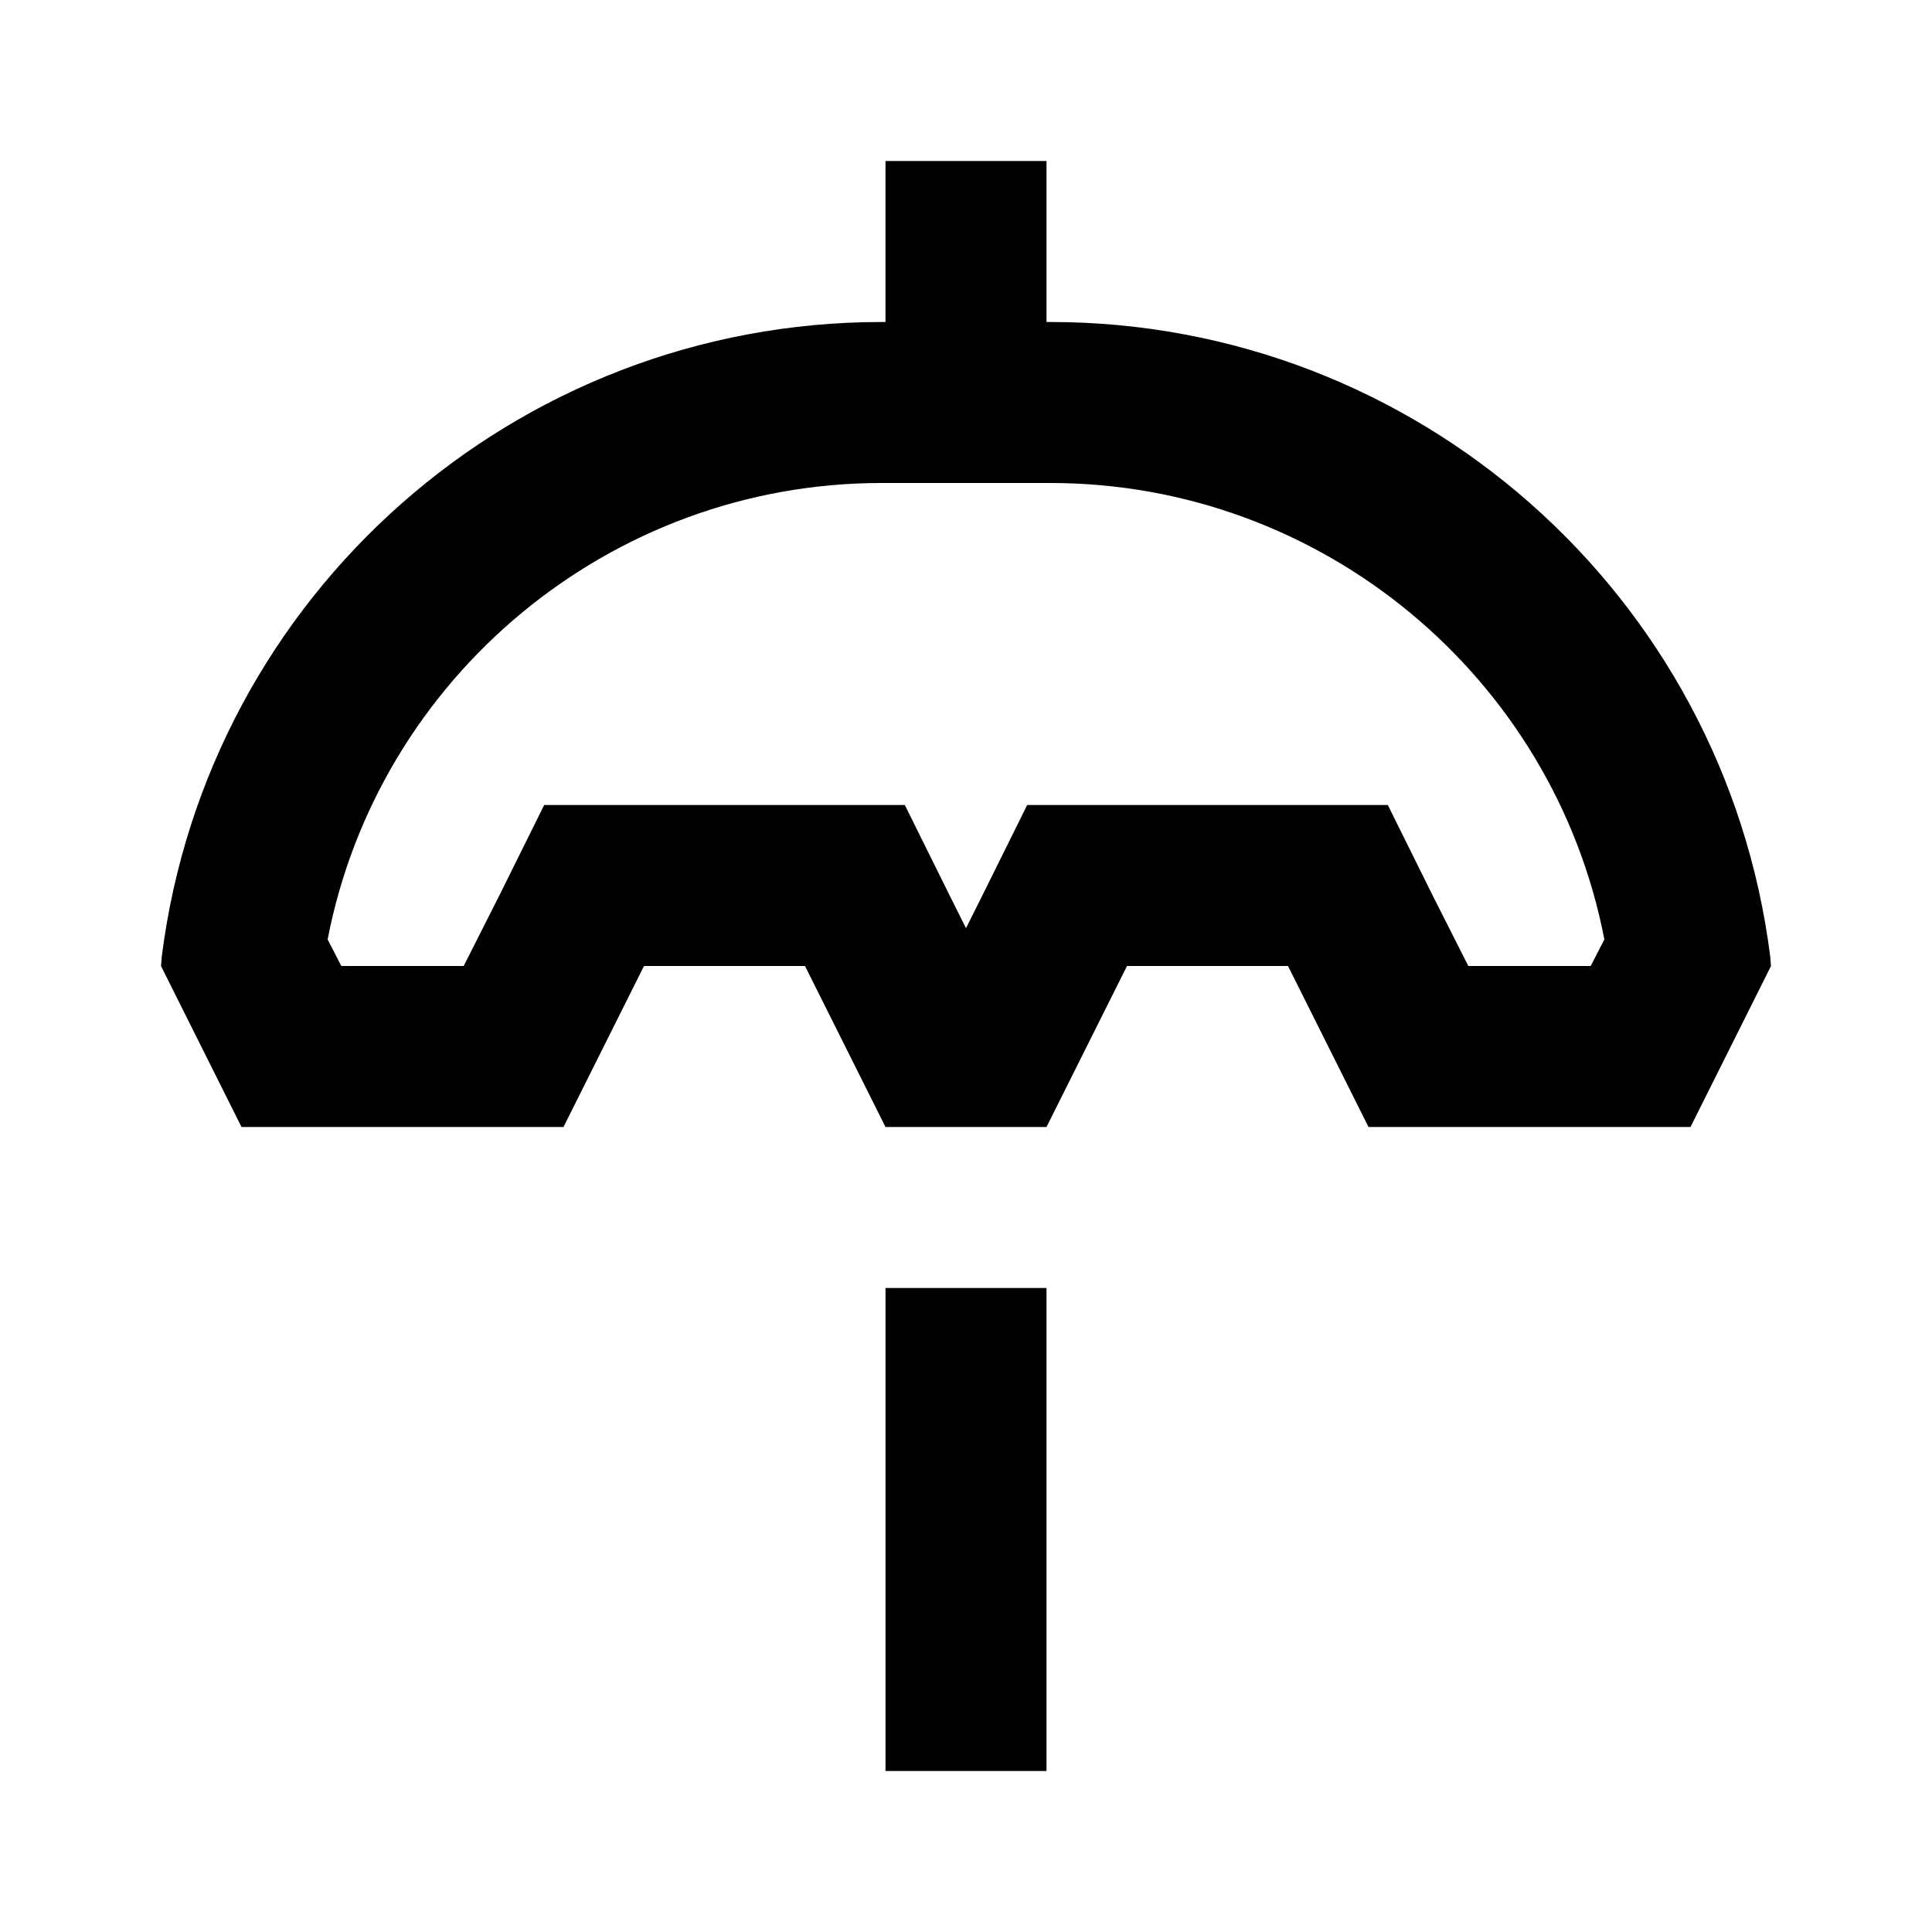 <?xml version="1.0" encoding="iso-8859-1"?>
<!-- Generator: Adobe Illustrator 24.1.2, SVG Export Plug-In . SVG Version: 6.00 Build 0)  -->
<svg version="1.1" id="_x35_50-5510-0000_x5F_outdoor-recreation-layer"
	 xmlns="http://www.w3.org/2000/svg" xmlns:xlink="http://www.w3.org/1999/xlink" x="0px" y="0px" viewBox="0 0 24 24"
	 style="enable-background:new 0 0 24 24;" xml:space="preserve">
<g id="_x35_50-5510-0000_x5F_outdoor-recreation">
	<rect style="fill:none;" width="24" height="24"/>
	<path d="M13,22h-2v-6h2V22z M22,12l-1,2h-4l-1-2h-2l-1,2h-2l-1-2H8l-1,2H3l-1-2l0.01-0.12C2.58,7.38,6.41,4,10.95,4H11V2h2v2h0.05
		c4.54,0,8.37,3.38,8.94,7.88L22,12z M19.93,11.67C19.3,8.41,16.42,6,13.05,6h-2.1C7.58,6,4.7,8.41,4.07,11.67L4.24,12h1.52
		l0.45-0.89L6.76,10h4.48l0.55,1.11L12,11.53l0.21-0.42L12.76,10h4.48l0.55,1.11L18.24,12h1.52L19.93,11.67z"/>
</g>
</svg>
